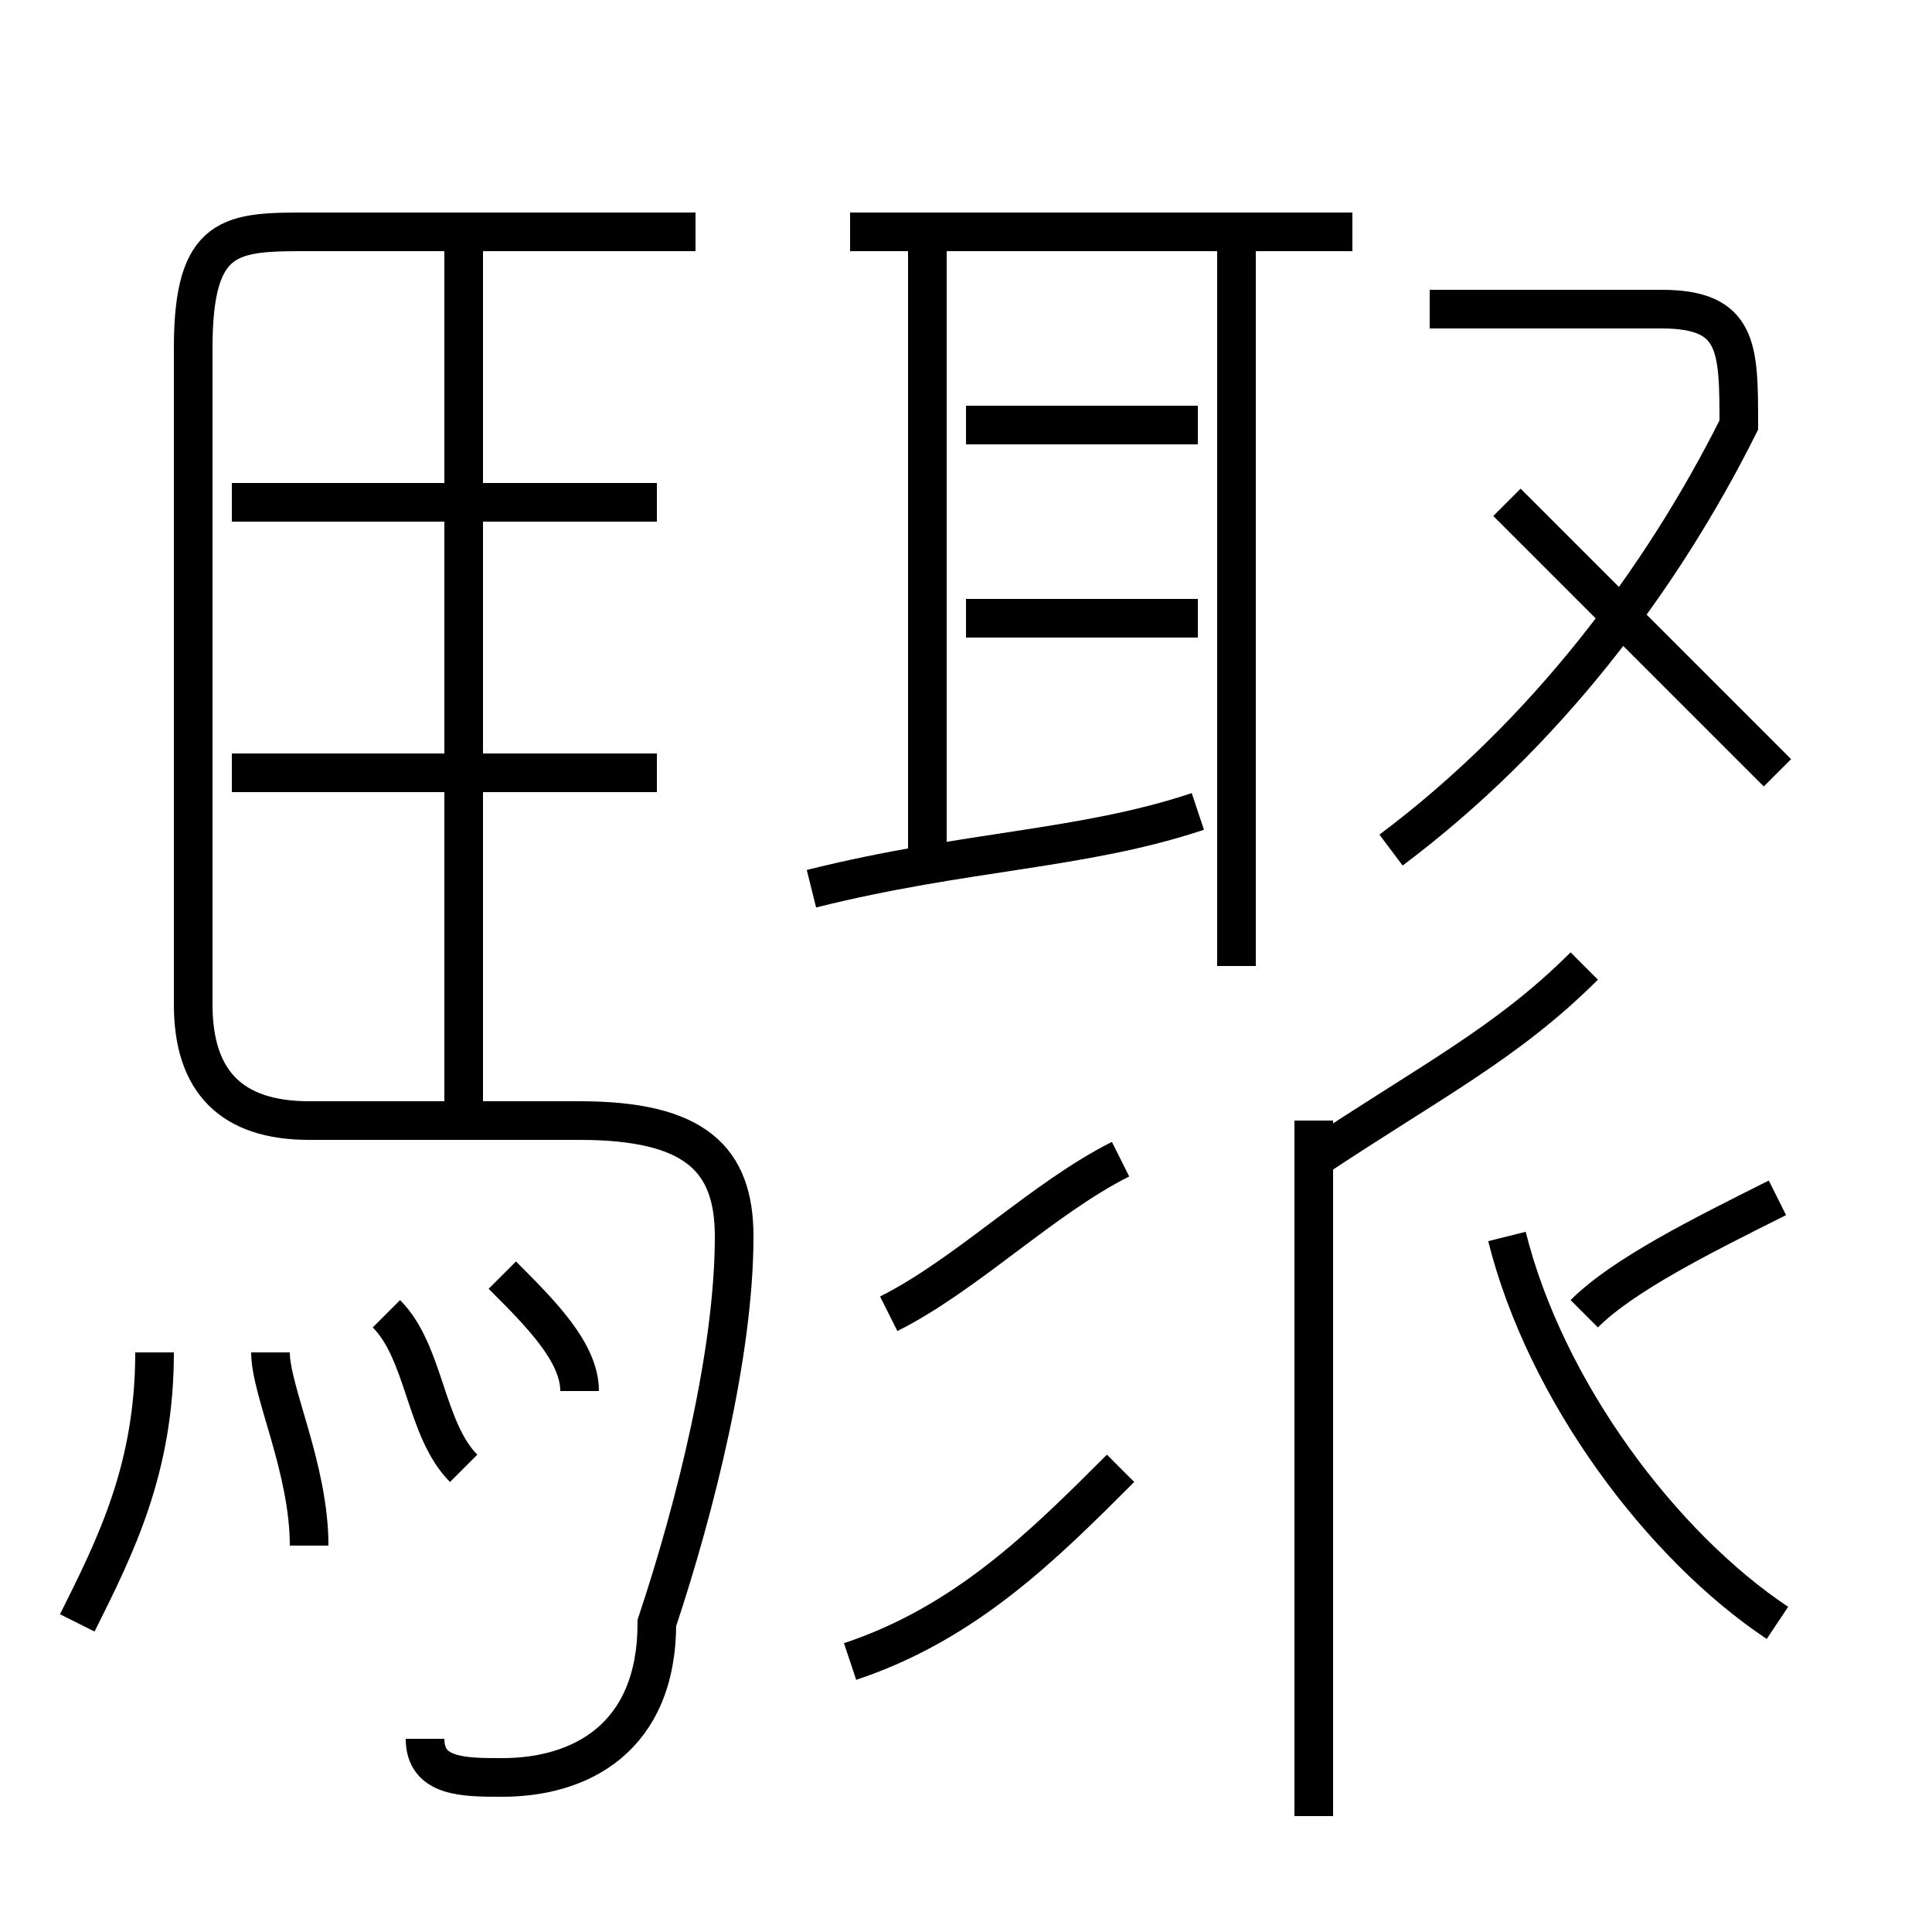 <?xml version='1.0' encoding='utf8'?>
<svg viewBox="0.0 -6.0 50.0 50.0" version="1.1" xmlns="http://www.w3.org/2000/svg">
<rect x="0.0" y="-6.0" width="50.0" height="50.0" fill="#808080" stroke="none"/>
<rect x="-1000" y="-1000" width="2000" height="2000" stroke="white" fill="white"/>
<g style="fill:white;stroke:#000000;  stroke-width:1">
<path d="M 11 1 C 11 2 12 2 13 2 C 15 2 17 1 17 -2 C 18 -5 19 -9 19 -12 C 19 -14 18 -15 15 -15 L 8 -15 C 6 -15 5 -16 5 -18 L 5 -35 C 5 -38 6 -38 8 -38 L 18 -38 M 2 -2 C 3 -4 4 -6 4 -9 M 8 -4 C 8 -6 7 -8 7 -9 M 12 -6 C 11 -7 11 -9 10 -10 M 15 -8 C 15 -9 14 -10 13 -11 M 22 -1 C 25 -2 27 -4 29 -6 M 17 -24 L 6 -24 M 23 -10 C 25 -11 27 -13 29 -14 M 12 -15 L 12 -38 M 34 3 L 34 -15 M 17 -31 L 6 -31 M 21 -21 C 25 -22 28 -22 31 -23 M 46 -2 C 43 -4 40 -8 39 -12 M 24 -22 L 24 -38 M 34 -14 C 37 -16 39 -17 41 -19 M 31 -28 L 25 -28 M 41 -10 C 42 -11 44 -12 46 -13 M 32 -19 L 32 -38 M 31 -33 L 25 -33 M 35 -38 L 22 -38 M 36 -22 C 40 -25 43 -29 45 -33 C 45 -35 45 -36 43 -36 L 37 -36 M 46 -24 C 44 -26 41 -29 39 -31" transform="translate(0.0 38.0)" />
</g>
</svg>
